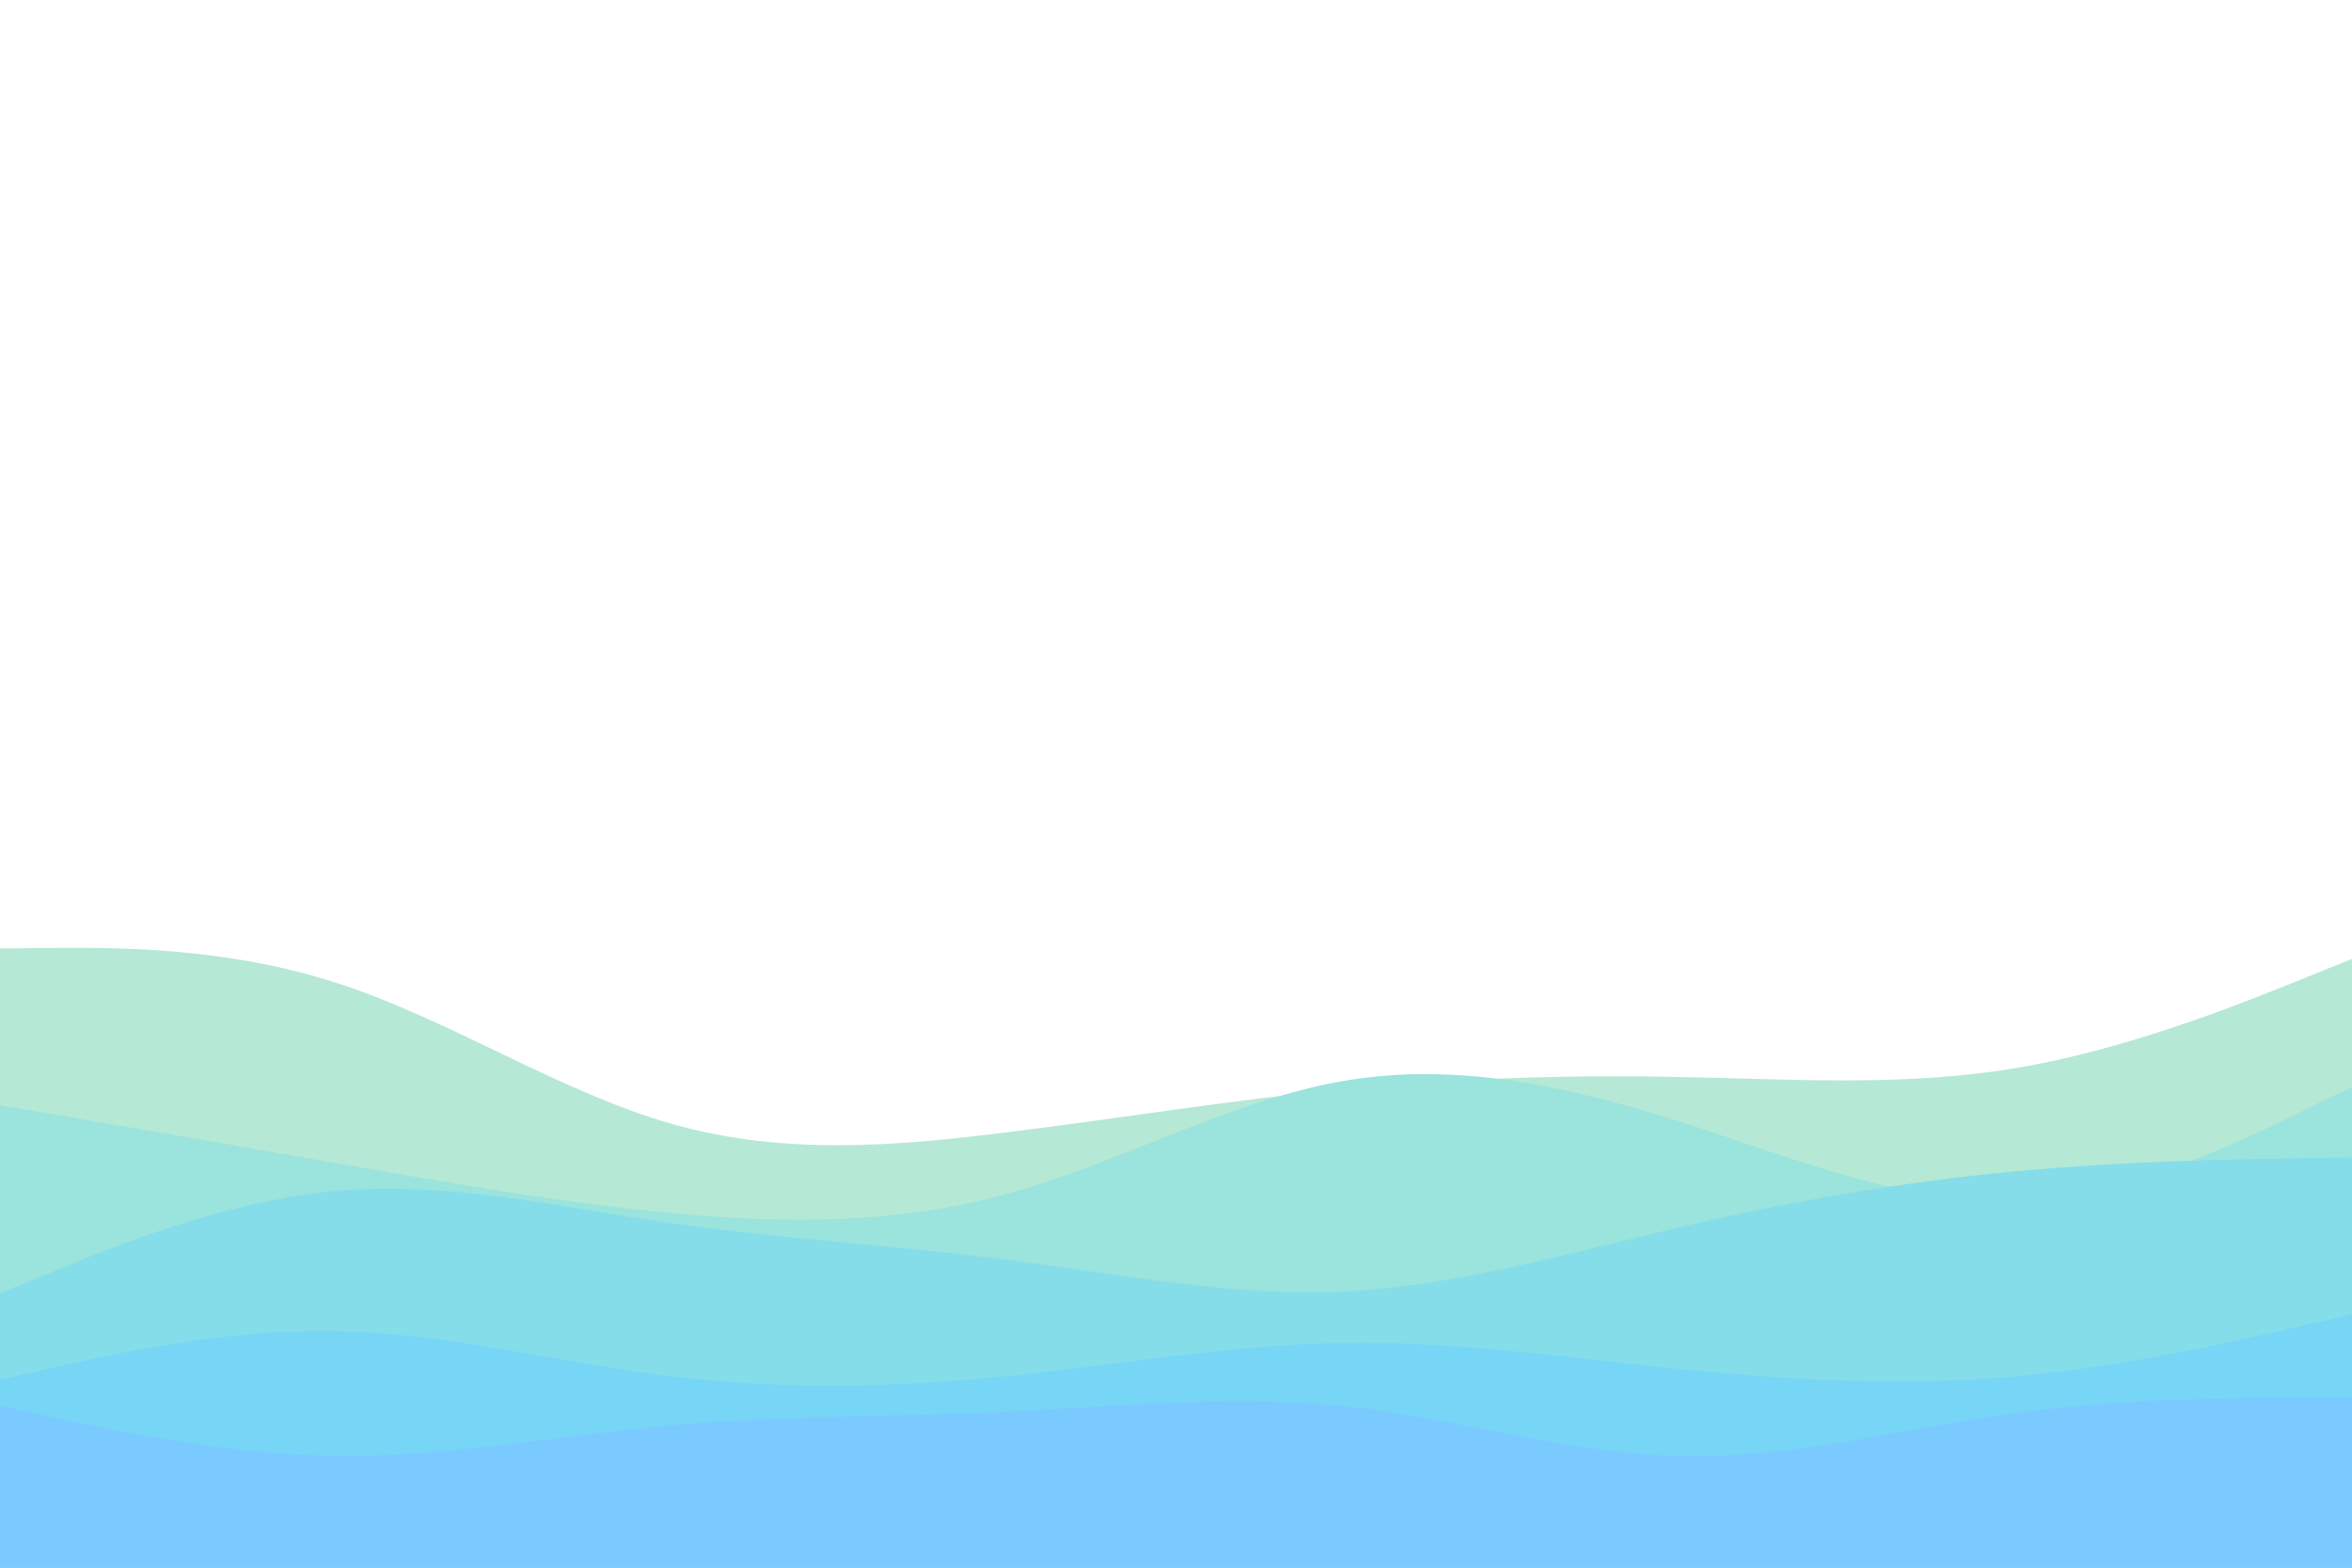 <svg id="visual" viewBox="0 0 900 600" width="900" height="600" xmlns="http://www.w3.org/2000/svg" xmlns:xlink="http://www.w3.org/1999/xlink" version="1.1"><path d="M0 363L21.5 362.8C43 362.7 86 362.3 128.8 376.2C171.7 390 214.3 418 257.2 430.2C300 442.3 343 438.7 385.8 433.3C428.7 428 471.3 421 514.2 416.8C557 412.7 600 411.3 642.8 412.2C685.7 413 728.3 416 771.2 408.8C814 401.7 857 384.3 878.5 375.7L900 367L900 601L878.5 601C857 601 814 601 771.2 601C728.3 601 685.7 601 642.8 601C600 601 557 601 514.2 601C471.3 601 428.7 601 385.8 601C343 601 300 601 257.2 601C214.3 601 171.7 601 128.8 601C86 601 43 601 21.5 601L0 601Z" fill="#b5e8d5"></path><path d="M0 423L21.5 426.7C43 430.3 86 437.7 128.8 445.2C171.7 452.7 214.3 460.3 257.2 464.3C300 468.3 343 468.7 385.8 456.8C428.7 445 471.3 421 514.2 413.7C557 406.3 600 415.7 642.8 429.3C685.7 443 728.3 461 771.2 459.5C814 458 857 437 878.5 426.5L900 416L900 601L878.5 601C857 601 814 601 771.2 601C728.3 601 685.7 601 642.8 601C600 601 557 601 514.2 601C471.3 601 428.7 601 385.8 601C343 601 300 601 257.2 601C214.3 601 171.7 601 128.8 601C86 601 43 601 21.5 601L0 601Z" fill="#9be3dd"></path><path d="M0 495L21.5 486.2C43 477.3 86 459.7 128.8 455.8C171.7 452 214.3 462 257.2 468.2C300 474.3 343 476.7 385.8 482.2C428.7 487.7 471.3 496.3 514.2 494.3C557 492.3 600 479.7 642.8 469.7C685.7 459.7 728.3 452.3 771.2 448.3C814 444.3 857 443.7 878.5 443.3L900 443L900 601L878.5 601C857 601 814 601 771.2 601C728.3 601 685.7 601 642.8 601C600 601 557 601 514.2 601C471.3 601 428.7 601 385.8 601C343 601 300 601 257.2 601C214.3 601 171.7 601 128.8 601C86 601 43 601 21.5 601L0 601Z" fill="#84dde9"></path><path d="M0 528L21.5 523.2C43 518.3 86 508.7 128.8 509.5C171.7 510.3 214.3 521.7 257.2 526.8C300 532 343 531 385.8 526.7C428.7 522.3 471.3 514.7 514.2 514C557 513.3 600 519.7 642.8 524C685.7 528.3 728.3 530.7 771.2 526.8C814 523 857 513 878.5 508L900 503L900 601L878.5 601C857 601 814 601 771.2 601C728.3 601 685.7 601 642.8 601C600 601 557 601 514.2 601C471.3 601 428.7 601 385.8 601C343 601 300 601 257.2 601C214.3 601 171.7 601 128.8 601C86 601 43 601 21.5 601L0 601Z" fill="#77d5f6"></path><path d="M0 538L21.5 542.7C43 547.3 86 556.7 128.8 557.2C171.7 557.7 214.3 549.3 257.2 545.5C300 541.7 343 542.3 385.8 540.3C428.7 538.3 471.3 533.7 514.2 538.2C557 542.7 600 556.3 642.8 557.3C685.7 558.3 728.3 546.7 771.2 540.8C814 535 857 535 878.5 535L900 535L900 601L878.5 601C857 601 814 601 771.2 601C728.3 601 685.7 601 642.8 601C600 601 557 601 514.2 601C471.3 601 428.7 601 385.8 601C343 601 300 601 257.2 601C214.3 601 171.7 601 128.8 601C86 601 43 601 21.5 601L0 601Z" fill="#7bcaff"></path></svg>